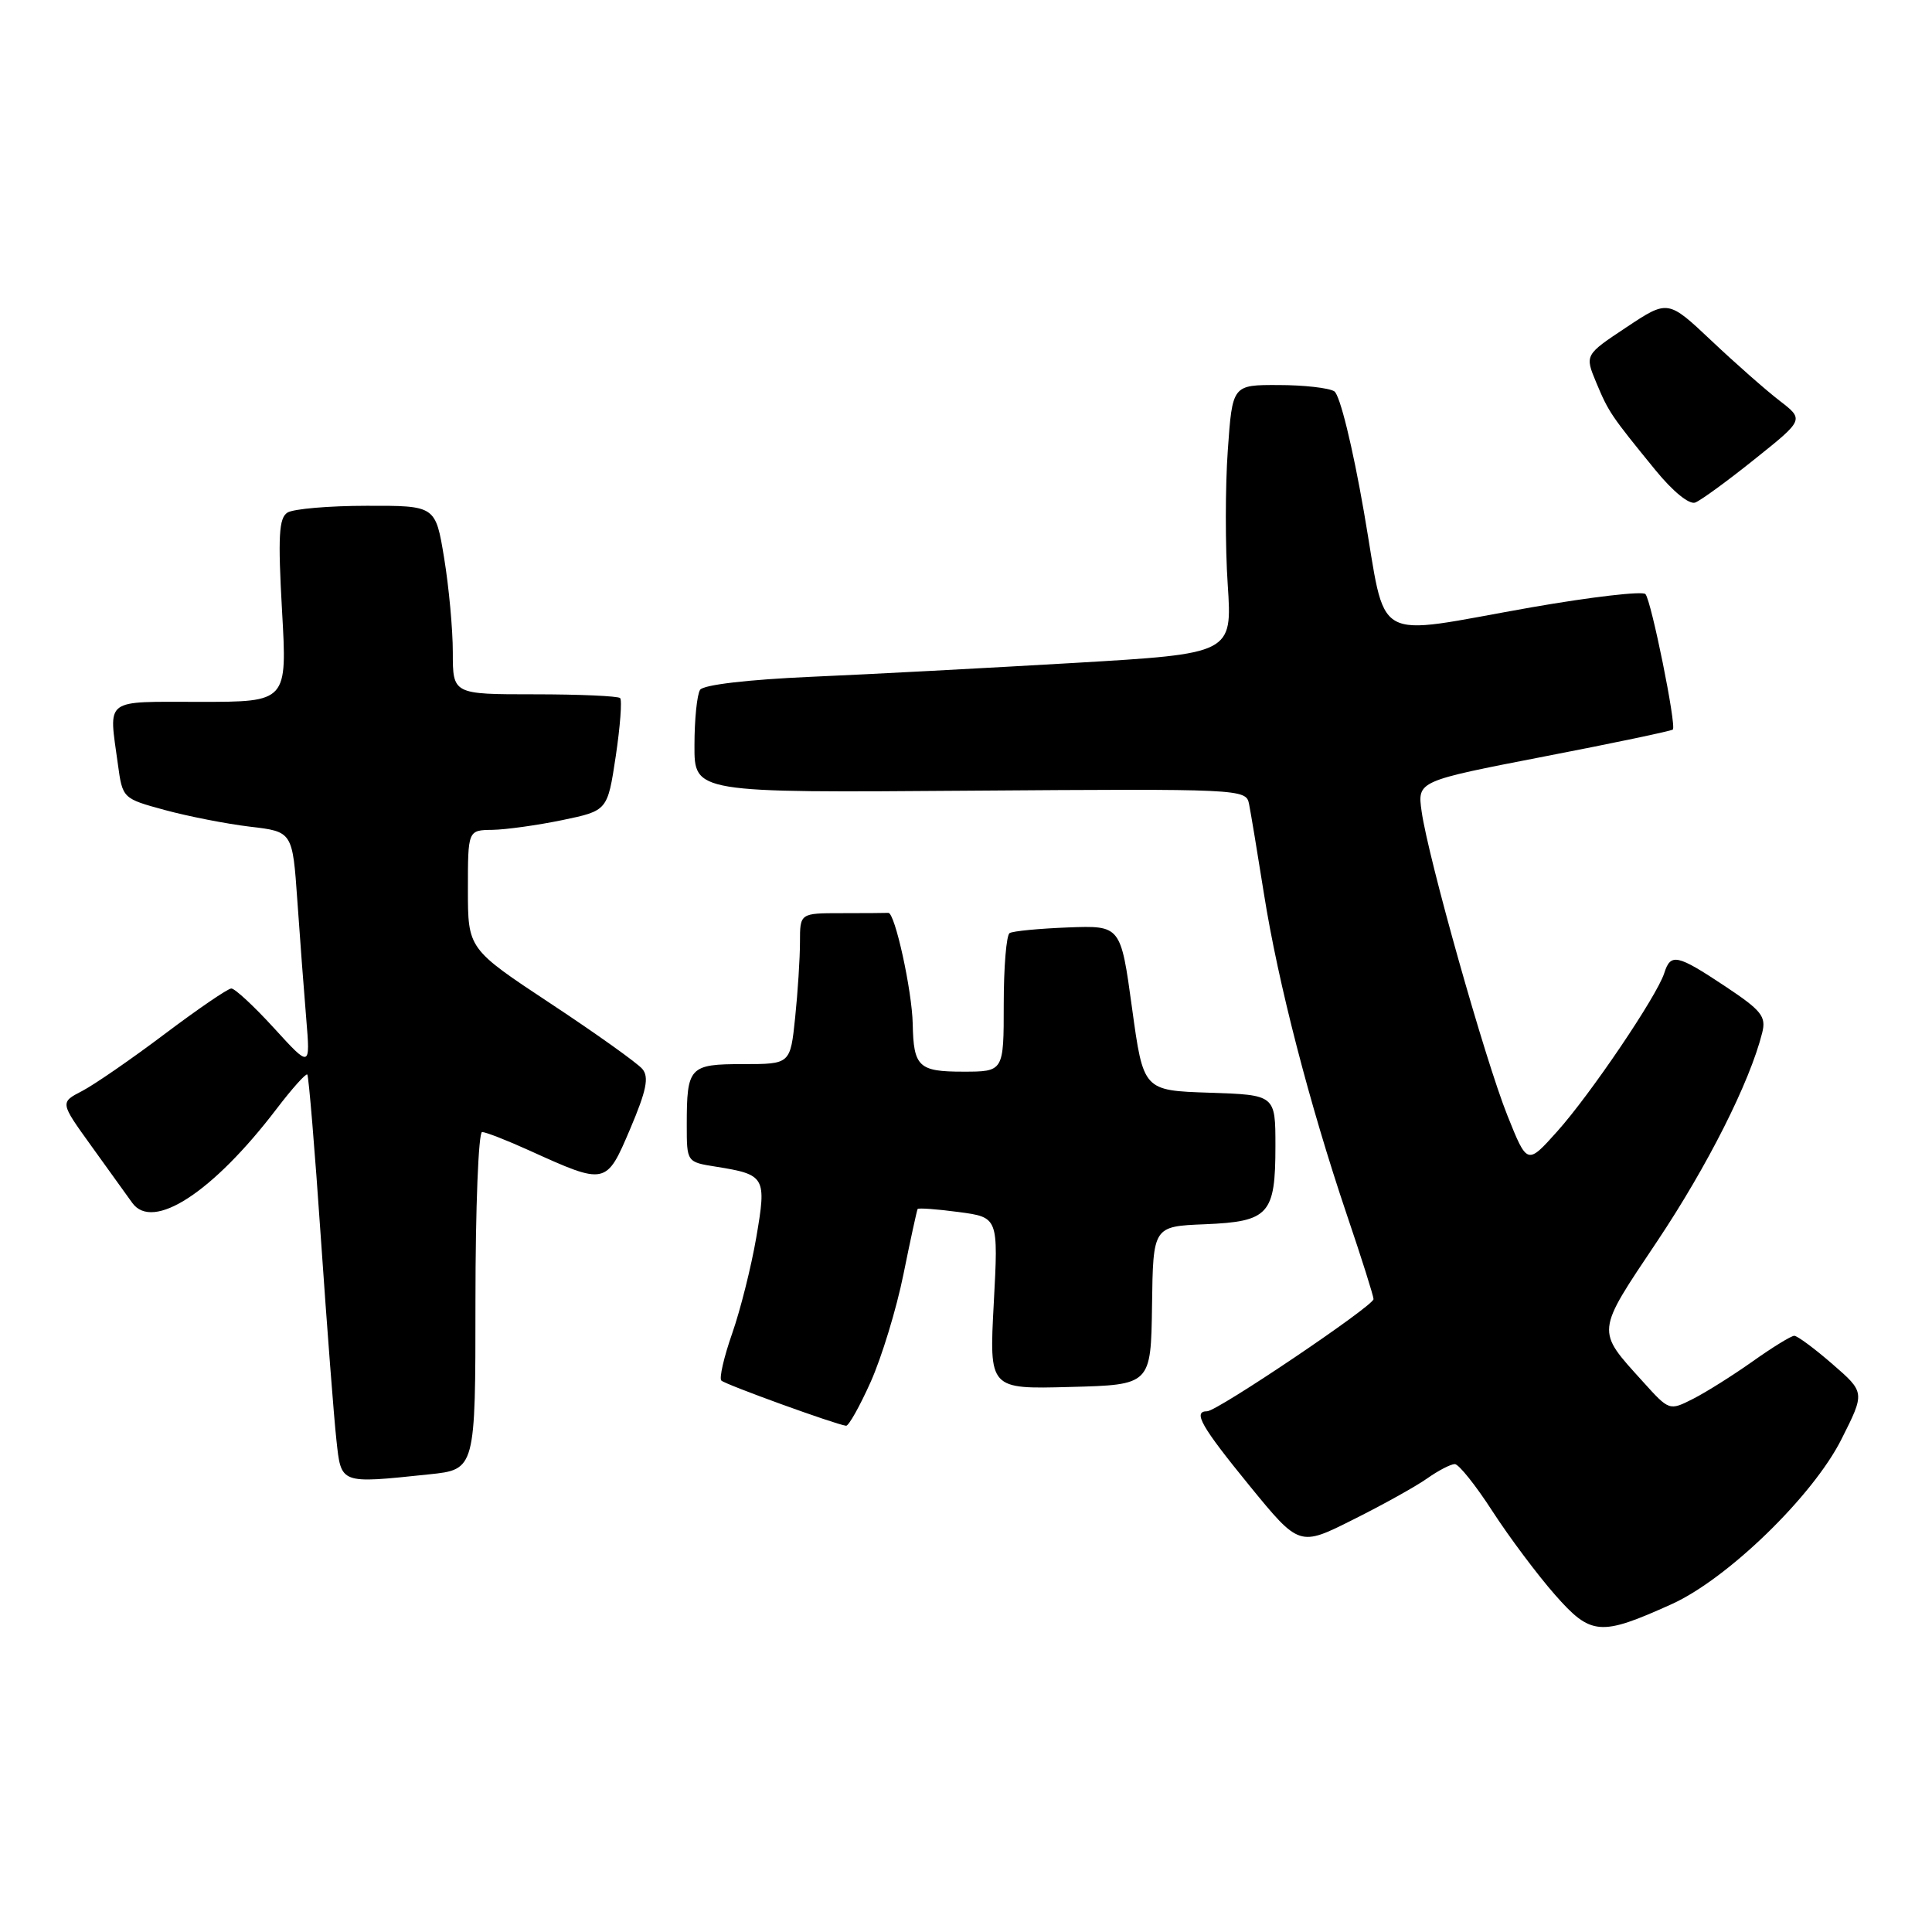 <?xml version="1.0" encoding="UTF-8" standalone="no"?>
<!DOCTYPE svg PUBLIC "-//W3C//DTD SVG 1.1//EN" "http://www.w3.org/Graphics/SVG/1.1/DTD/svg11.dtd" >
<svg xmlns="http://www.w3.org/2000/svg" xmlns:xlink="http://www.w3.org/1999/xlink" version="1.1" viewBox="0 0 256 256">
 <g >
 <path fill="currentColor"
d=" M 221.50 212.56 C 228.91 209.21 240.23 198.22 244.00 190.71 C 247.13 184.50 247.13 184.50 242.81 180.75 C 240.44 178.69 238.16 177.00 237.75 177.00 C 237.34 177.00 234.87 178.52 232.25 180.38 C 229.64 182.23 226.08 184.47 224.35 185.35 C 221.19 186.95 221.19 186.95 217.68 183.06 C 211.46 176.19 211.41 176.69 219.57 164.50 C 226.25 154.51 231.87 143.37 233.50 136.85 C 234.05 134.68 233.42 133.90 228.58 130.68 C 222.21 126.45 221.37 126.27 220.52 128.95 C 219.55 131.98 210.75 145.00 206.33 149.93 C 202.36 154.36 202.36 154.36 199.74 147.81 C 196.78 140.44 189.22 113.60 188.37 107.50 C 187.81 103.50 187.81 103.50 204.57 100.25 C 213.79 98.47 221.48 96.85 221.66 96.67 C 222.16 96.17 218.81 79.61 218.03 78.72 C 217.66 78.30 210.87 79.09 202.95 80.47 C 181.34 84.27 183.84 85.69 180.73 67.84 C 179.22 59.14 177.54 52.32 176.80 51.85 C 176.08 51.40 172.75 51.02 169.40 51.02 C 163.30 51.00 163.30 51.00 162.69 59.66 C 162.35 64.42 162.34 72.44 162.68 77.46 C 163.28 86.61 163.28 86.61 142.36 87.84 C 130.85 88.51 115.15 89.35 107.47 89.68 C 99.10 90.05 93.21 90.74 92.77 91.40 C 92.36 92.01 92.02 95.32 92.02 98.77 C 92.00 105.05 92.00 105.05 128.54 104.77 C 164.40 104.51 165.10 104.54 165.50 106.50 C 165.72 107.60 166.62 113.00 167.49 118.50 C 169.35 130.23 173.51 146.30 178.46 160.95 C 180.41 166.69 182.00 171.73 182.00 172.14 C 182.00 173.04 161.29 187.00 159.95 187.00 C 158.01 187.00 159.17 189.02 165.58 196.88 C 172.17 204.94 172.17 204.94 179.33 201.34 C 183.28 199.37 187.69 196.91 189.15 195.87 C 190.61 194.84 192.24 194.00 192.77 194.00 C 193.29 194.00 195.54 196.81 197.76 200.25 C 199.99 203.69 203.71 208.66 206.03 211.30 C 210.82 216.74 212.04 216.83 221.50 212.56 Z  M 56.85 195.36 C 63.00 194.72 63.00 194.72 63.00 172.36 C 63.00 160.06 63.40 150.00 63.88 150.00 C 64.36 150.00 67.18 151.10 70.13 152.44 C 80.30 157.05 80.33 157.05 83.50 149.59 C 85.66 144.50 86.02 142.73 85.12 141.65 C 84.48 140.88 79.02 136.98 72.98 132.99 C 62.00 125.73 62.00 125.73 62.00 117.86 C 62.00 110.00 62.00 110.00 65.25 109.96 C 67.04 109.93 71.20 109.35 74.50 108.67 C 80.50 107.42 80.50 107.42 81.59 100.21 C 82.18 96.25 82.44 92.78 82.17 92.50 C 81.89 92.23 76.79 92.00 70.83 92.00 C 60.00 92.00 60.00 92.00 60.00 86.44 C 60.00 83.39 59.48 77.76 58.85 73.94 C 57.71 67.00 57.71 67.00 48.60 67.02 C 43.60 67.02 38.87 67.43 38.09 67.92 C 36.95 68.64 36.82 71.06 37.37 80.91 C 38.06 93.00 38.06 93.00 26.53 93.00 C 13.59 93.00 14.41 92.38 15.62 101.26 C 16.24 105.80 16.25 105.81 21.87 107.34 C 24.97 108.18 30.03 109.17 33.13 109.54 C 38.76 110.20 38.76 110.20 39.40 119.35 C 39.75 124.38 40.28 131.43 40.58 135.00 C 41.12 141.50 41.12 141.50 36.31 136.23 C 33.66 133.33 31.12 130.97 30.65 130.98 C 30.18 130.99 26.21 133.71 21.81 137.02 C 17.42 140.33 12.50 143.72 10.89 144.56 C 7.95 146.08 7.95 146.08 12.06 151.79 C 14.33 154.93 16.78 158.34 17.52 159.38 C 20.25 163.19 28.20 158.01 36.65 146.93 C 38.70 144.24 40.53 142.20 40.72 142.38 C 40.90 142.57 41.72 152.35 42.52 164.11 C 43.33 175.87 44.25 187.86 44.57 190.75 C 45.22 196.70 44.95 196.60 56.85 195.36 Z  M 115.37 183.11 C 116.82 179.87 118.78 173.46 119.71 168.86 C 120.64 164.26 121.49 160.37 121.59 160.20 C 121.69 160.04 124.13 160.21 127.03 160.60 C 132.29 161.30 132.29 161.30 131.68 172.68 C 131.07 184.07 131.07 184.07 141.78 183.78 C 152.50 183.50 152.50 183.50 152.65 173.00 C 152.79 162.50 152.79 162.50 159.65 162.22 C 168.15 161.87 169.00 160.92 169.00 151.85 C 169.00 145.08 169.00 145.08 160.25 144.79 C 151.50 144.50 151.50 144.50 150.00 133.57 C 148.50 122.63 148.50 122.63 141.53 122.89 C 137.70 123.04 134.21 123.37 133.78 123.64 C 133.35 123.90 133.00 128.14 133.00 133.06 C 133.00 142.00 133.00 142.00 127.61 142.00 C 121.72 142.00 121.05 141.36 120.94 135.67 C 120.85 131.26 118.58 120.91 117.71 120.96 C 117.32 120.98 114.53 121.00 111.50 121.00 C 106.00 121.00 106.00 121.00 106.00 124.85 C 106.00 126.97 105.71 131.47 105.36 134.85 C 104.72 141.00 104.72 141.00 98.46 141.00 C 91.33 141.00 91.00 141.36 91.00 149.07 C 91.00 153.98 91.00 153.98 94.86 154.59 C 101.42 155.64 101.59 155.94 100.21 163.97 C 99.54 167.87 98.10 173.60 97.01 176.71 C 95.92 179.82 95.28 182.62 95.58 182.93 C 96.09 183.45 110.68 188.74 112.11 188.92 C 112.45 188.96 113.92 186.35 115.37 183.11 Z  M 232.52 60.83 C 239.06 55.60 239.06 55.60 235.78 53.08 C 233.98 51.69 229.92 48.12 226.76 45.13 C 221.01 39.71 221.01 39.71 215.50 43.37 C 209.99 47.03 209.99 47.03 211.51 50.69 C 213.16 54.62 213.43 55.03 219.36 62.30 C 221.67 65.13 223.83 66.89 224.63 66.59 C 225.38 66.30 228.93 63.71 232.52 60.83 Z "/>
</g>
</svg>
